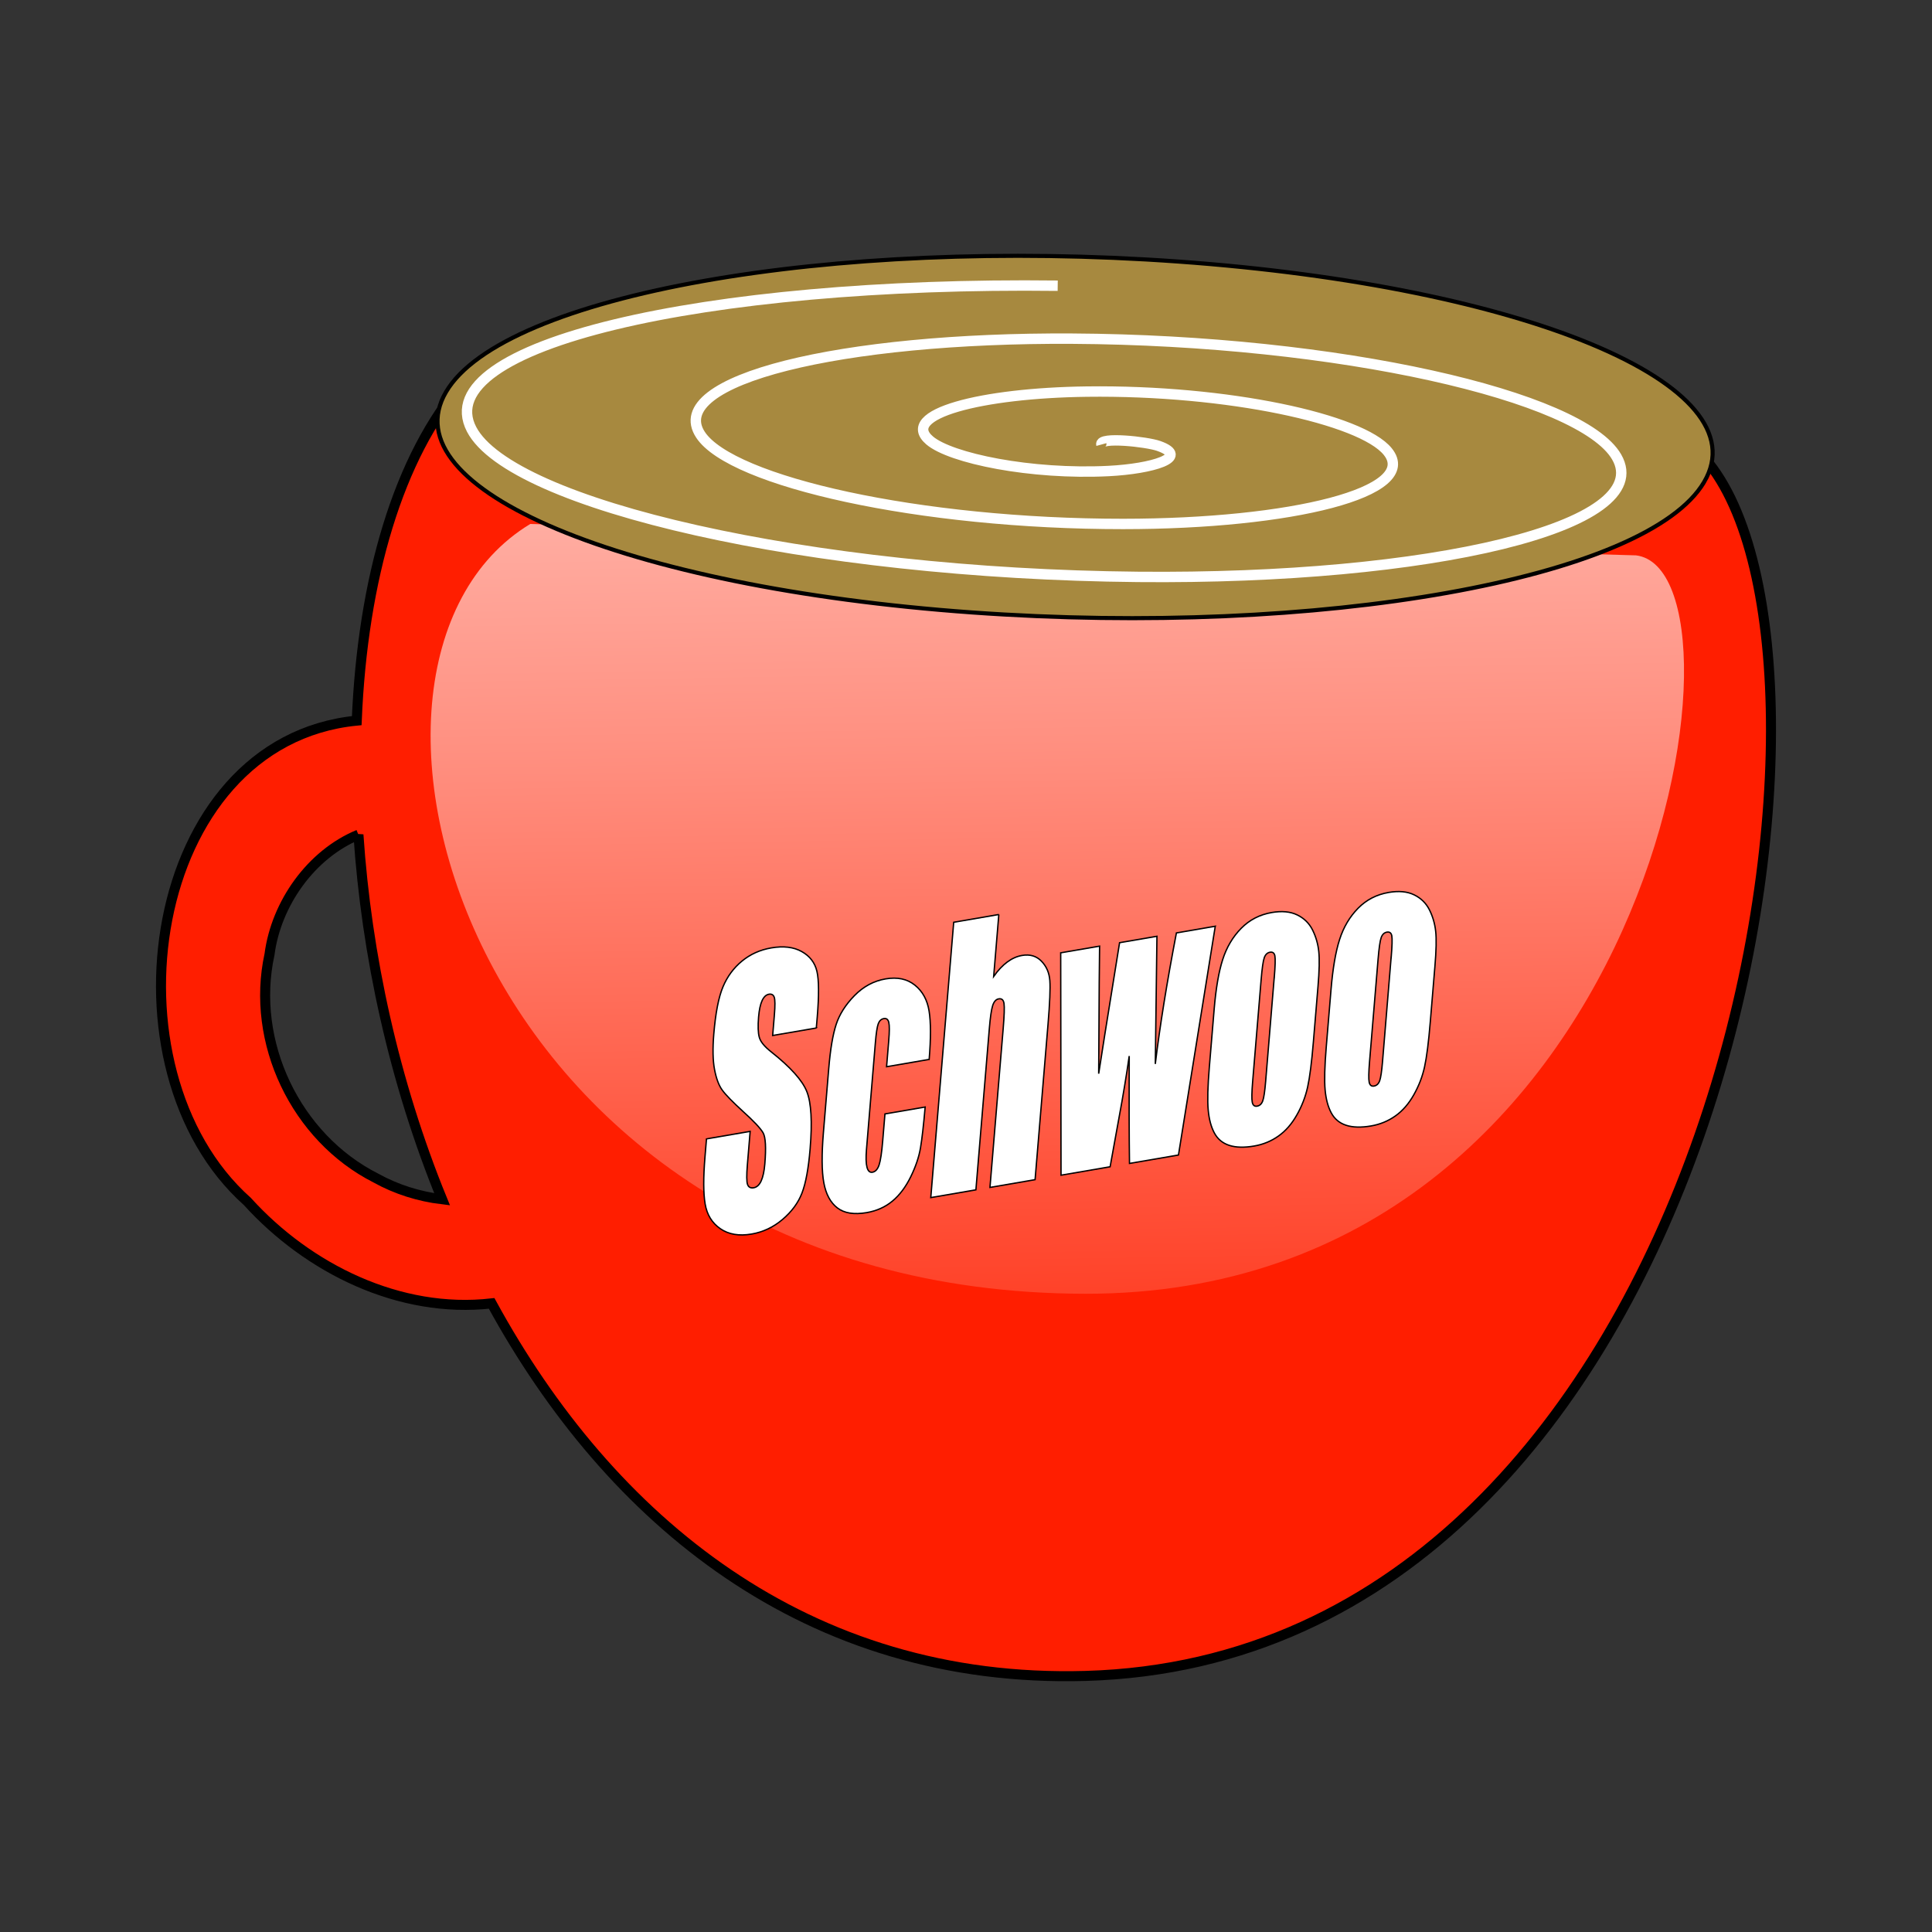 <svg:svg xmlns:dc="http://purl.org/dc/elements/1.1/" xmlns:ns2="http://web.resource.org/cc/" xmlns:rdf="http://www.w3.org/1999/02/22-rdf-syntax-ns#" xmlns:svg="http://www.w3.org/2000/svg" height="472.298" id="svg1" style="enable-background:new 0 0 595.275 841.89" version="1.1" viewBox="86.492 83.981 472.298 472.298" width="472.298" x="0px" y="0px" xml:space="preserve">
<svg:rect x="86.492" y="83.981" width="472.298" height="472.298" fill="#333333" stroke="none"/>
<svg:g id="g954" transform="translate(-57.635 -42.426)">
	<svg:path d="m257.32 219.83c-15.863 18.191-24.556 48.252-25.98 82.74-51.556 5.06-63.005 85.236-26.76 117.53 14.902 16.461 37.244 27.49 59.729 24.934 28.931 52.975 77.003 93.006 145.2 91.069 155.89-4.43 193.68-248.54 151.53-297.46l-303.72-18.81zm-25.57 110.62c1.97 29.348 8.683 60.34 20.456 89.135-5.672-0.68-11.216-2.425-16.198-5.194-19.6-9.924-30.683-33.223-25.998-54.668 1.63-12.47 10.18-24.5 21.74-29.27z" fill="#FF1E00" id="path929" stroke="#000" stroke-width="2.449" />
	<svg:linearGradient gradientUnits="userSpaceOnUse" id="path886_1_" x1="401.83" x2="405.83" y1="248.96" y2="504.96">
		<svg:stop offset="0" stop-color="#fff" />
		<svg:stop offset=".241" stop-color="#FFCDC6" />
		<svg:stop offset=".791" stop-color="#FF4F37" />
		<svg:stop offset="1" stop-color="#FF1E00" />
	</svg:linearGradient>
	<svg:path d="m544.06 262.17c31.228 3.843 4.714 180.68-134.61 180.51-150.26-0.187-192.8-153.69-135.7-188.18" fill="url(#path886_1_)" id="path886" opacity=".64" />
		<svg:path d="m560.72 244.24c13.931-23.682-43.625-47.811-128.55-53.895-84.928-6.084-165.07 8.182-179 31.863-0.003 0.006-0.007 0.013-0.011 0.019-13.93 23.681 43.626 47.811 128.55 53.895 84.93 6.084 165.07-8.182 179-31.863 0-0.01 0.01-0.02 0.01-0.02z" fill="#A7893F" id="path836" stroke="#000" />
		<svg:path d="m413.37 235.08c-0.535-1.947 11.088-0.687 13.997 0.338 7.884 2.775-1.592 5.597-12.216 6.133-19.006 0.959-38.669-3.114-43.771-7.484-7.485-6.414 12.572-11.598 38.43-11.929 34.462-0.441 67.102 6.727 73.544 14.631 8.106 9.946-23.558 17.708-64.643 17.724-49.759 0.02-95.747-10.346-103.32-21.777-8.922-13.472 34.53-23.845 90.854-23.52 65.028 0.375 124.46 13.966 133.09 28.924 9.807 16.997-45.499 29.992-117.06 29.315-80.288-0.759-153.21-17.586-162.86-36.071-10.72-20.521 56.466-36.145 143.28-35.111" fill="none" id="path845" stroke="#fff" stroke-width="2.542" />
	<svg:g fill="#fff" style="enable-background:new">
		<svg:path d="m343.69 377.71l-10.674 1.834 0.415-4.988c0.194-2.328 0.181-3.787-0.038-4.378-0.22-0.591-0.65-0.831-1.287-0.721-0.691 0.118-1.25 0.638-1.677 1.559-0.426 0.921-0.712 2.255-0.858 4.002-0.187 2.246-0.128 3.904 0.176 4.972 0.286 1.071 1.255 2.257 2.905 3.556 4.73 3.746 7.637 6.986 8.719 9.724 1.081 2.736 1.347 7.402 0.798 13.999-0.399 4.795-1.062 8.391-1.989 10.79-0.925 2.399-2.508 4.549-4.748 6.451-2.239 1.901-4.76 3.091-7.563 3.573-3.076 0.528-5.627 0.093-7.655-1.307-2.027-1.4-3.264-3.415-3.707-6.042-0.445-2.627-0.457-6.463-0.037-11.507l0.367-4.407 10.673-1.834-0.682 8.189c-0.21 2.521-0.195 4.118 0.046 4.787 0.24 0.668 0.742 0.938 1.506 0.806 0.764-0.131 1.371-0.686 1.82-1.664 0.449-0.979 0.749-2.369 0.899-4.171 0.33-3.963 0.191-6.492-0.417-7.589-0.626-1.095-2.25-2.823-4.869-5.188-2.618-2.391-4.336-4.158-5.155-5.302-0.82-1.142-1.439-2.812-1.857-5.008-0.419-2.195-0.478-5.08-0.18-8.656 0.429-5.153 1.176-8.997 2.238-11.529 1.063-2.531 2.614-4.636 4.656-6.312 2.041-1.675 4.426-2.748 7.156-3.216 2.984-0.513 5.467-0.216 7.447 0.893 1.98 1.106 3.219 2.718 3.715 4.831 0.496 2.114 0.521 5.844 0.076 11.194l-0.23 2.68z" />
		<svg:path d="m371.26 385.39l-10.399 1.787 0.528-6.36c0.186-2.217 0.191-3.7 0.021-4.45-0.171-0.748-0.575-1.069-1.212-0.959-0.638 0.11-1.095 0.53-1.37 1.261-0.275 0.73-0.516 2.301-0.715 4.711l-2.167 26.023c-0.164 1.969-0.123 3.417 0.123 4.343 0.245 0.928 0.688 1.336 1.323 1.227 0.746-0.128 1.293-0.728 1.644-1.799 0.351-1.07 0.644-3.032 0.88-5.887l0.548-6.568 9.827-1.689c-0.385 4.411-0.764 7.733-1.139 9.969s-1.173 4.599-2.395 7.09-2.707 4.468-4.463 5.931c-1.755 1.461-3.852 2.402-6.289 2.821-3.112 0.535-5.512 0.148-7.196-1.161-1.685-1.308-2.784-3.358-3.294-6.153-0.512-2.794-0.544-6.879-0.096-12.257l1.305-15.671c0.39-4.685 0.993-8.27 1.811-10.761 0.816-2.489 2.314-4.844 4.489-7.061 2.176-2.217 4.711-3.575 7.605-4.072 2.875-0.494 5.256 0.012 7.14 1.519 1.883 1.507 3.044 3.615 3.481 6.327 0.44 2.71 0.45 6.66 0.02 11.84z" />
		<svg:path d="m388.3 349.97l-1.261 15.143c1.058-1.496 2.165-2.672 3.32-3.528 1.157-0.855 2.364-1.392 3.619-1.607 1.93-0.332 3.509 0.134 4.74 1.397 1.231 1.264 1.915 2.846 2.054 4.75 0.138 1.902-0.01 5.444-0.441 10.627l-3.167 38.037-11.027 1.895 3.232-38.828c0.269-3.214 0.334-5.261 0.201-6.14-0.134-0.878-0.564-1.255-1.292-1.13-0.674 0.116-1.167 0.667-1.482 1.648-0.314 0.984-0.59 2.874-0.821 5.673l-3.278 39.368-11.028 1.896 5.604-67.304 11.04-1.9z" />
		<svg:path d="m441.21 352.84l-8.996 55.922-11.971 2.057c-0.091-6.627-0.112-15.379-0.067-26.254-0.702 4.903-1.522 9.865-2.461 14.888l-2.208 12.181-11.998 2.062-0.081-54.362 9.506-1.633c-0.047 1.428-0.12 11.821-0.221 31.179 0.289-2.04 1.992-12.712 5.108-32.02l9.132-1.569-0.4 31.21c1.121-9.286 2.843-19.962 5.16-32.028l9.5-1.64z" />
		<svg:path d="m466.32 367.62l-1.125 13.51c-0.413 4.961-0.88 8.627-1.401 10.997-0.52 2.371-1.398 4.652-2.642 6.847-1.24 2.194-2.742 3.914-4.506 5.158-1.764 1.247-3.736 2.056-5.92 2.432-2.438 0.419-4.471 0.366-6.097-0.161-1.624-0.528-2.837-1.534-3.636-3.022-0.802-1.487-1.303-3.368-1.509-5.642-0.205-2.273-0.113-5.75 0.277-10.435l1.177-14.135c0.427-5.126 1.125-9.192 2.093-12.201 0.967-3.007 2.471-5.546 4.509-7.617 2.037-2.071 4.531-3.36 7.48-3.867 2.475-0.425 4.553-0.23 6.232 0.588 1.683 0.817 2.93 2.044 3.744 3.679 0.814 1.637 1.318 3.379 1.516 5.231 0.2 1.85 0.14 4.72-0.19 8.63zm-10.68-2.26c0.234-2.827 0.283-4.589 0.146-5.29-0.14-0.699-0.536-0.994-1.191-0.881-0.654 0.112-1.122 0.556-1.401 1.327-0.28 0.773-0.537 2.571-0.772 5.398l-2.073 24.901c-0.217 2.605-0.25 4.284-0.097 5.037 0.152 0.751 0.547 1.074 1.186 0.964 0.654-0.112 1.115-0.547 1.387-1.304 0.269-0.757 0.503-2.326 0.701-4.71l2.1-25.45z" />
		<svg:path d="m494.9 362.71l-1.125 13.51c-0.413 4.961-0.88 8.627-1.401 10.997-0.52 2.371-1.398 4.652-2.642 6.847-1.24 2.194-2.742 3.914-4.506 5.158-1.764 1.247-3.736 2.056-5.92 2.432-2.438 0.419-4.471 0.366-6.097-0.161-1.624-0.528-2.837-1.534-3.636-3.022-0.801-1.487-1.303-3.368-1.509-5.642-0.205-2.273-0.112-5.75 0.277-10.435l1.177-14.135c0.427-5.126 1.125-9.192 2.093-12.201 0.967-3.007 2.471-5.546 4.509-7.617s4.531-3.36 7.48-3.867c2.475-0.425 4.553-0.23 6.232 0.588 1.682 0.817 2.93 2.045 3.744 3.679 0.814 1.637 1.318 3.379 1.516 5.231 0.21 1.85 0.14 4.73-0.19 8.64zm-10.68-2.26c0.235-2.827 0.284-4.589 0.146-5.291-0.14-0.699-0.536-0.994-1.191-0.881-0.654 0.112-1.123 0.556-1.401 1.327-0.28 0.773-0.537 2.571-0.772 5.398l-2.072 24.901c-0.218 2.605-0.25 4.284-0.098 5.037 0.153 0.751 0.547 1.074 1.186 0.964 0.654-0.112 1.116-0.547 1.387-1.304 0.269-0.757 0.503-2.325 0.701-4.71l2.1-25.45z" />
	</svg:g>
	<svg:g fill="none" stroke="#000" stroke-width=".329" style="enable-background:new">
		<svg:path d="m343.69 377.71l-10.674 1.834 0.415-4.988c0.194-2.328 0.181-3.787-0.038-4.378-0.22-0.591-0.65-0.831-1.287-0.721-0.691 0.118-1.25 0.638-1.677 1.559-0.426 0.921-0.712 2.255-0.858 4.002-0.187 2.246-0.128 3.904 0.176 4.972 0.286 1.071 1.255 2.257 2.905 3.556 4.73 3.746 7.637 6.986 8.719 9.724 1.081 2.736 1.347 7.402 0.798 13.999-0.399 4.795-1.062 8.391-1.989 10.79-0.925 2.399-2.508 4.549-4.748 6.451-2.239 1.901-4.76 3.091-7.563 3.573-3.076 0.528-5.627 0.093-7.655-1.307-2.027-1.4-3.264-3.415-3.707-6.042-0.445-2.627-0.457-6.463-0.037-11.507l0.367-4.407 10.673-1.834-0.682 8.189c-0.21 2.521-0.195 4.118 0.046 4.787 0.24 0.668 0.742 0.938 1.506 0.806 0.764-0.131 1.371-0.686 1.82-1.664 0.449-0.979 0.749-2.369 0.899-4.171 0.33-3.963 0.191-6.492-0.417-7.589-0.626-1.095-2.25-2.823-4.869-5.188-2.618-2.391-4.336-4.158-5.155-5.302-0.82-1.142-1.439-2.812-1.857-5.008-0.419-2.195-0.478-5.08-0.18-8.656 0.429-5.153 1.176-8.997 2.238-11.529 1.063-2.531 2.614-4.636 4.656-6.312 2.041-1.675 4.426-2.748 7.156-3.216 2.984-0.513 5.467-0.216 7.447 0.893 1.98 1.106 3.219 2.718 3.715 4.831 0.496 2.114 0.521 5.844 0.076 11.194l-0.23 2.68z" />
		<svg:path d="m371.26 385.39l-10.399 1.787 0.528-6.36c0.186-2.217 0.191-3.7 0.021-4.45-0.171-0.748-0.575-1.069-1.212-0.959-0.638 0.11-1.095 0.53-1.37 1.261-0.275 0.73-0.516 2.301-0.715 4.711l-2.167 26.023c-0.164 1.969-0.123 3.417 0.123 4.343 0.245 0.928 0.688 1.336 1.323 1.227 0.746-0.128 1.293-0.728 1.644-1.799 0.351-1.07 0.644-3.032 0.88-5.887l0.548-6.568 9.827-1.689c-0.385 4.411-0.764 7.733-1.139 9.969s-1.173 4.599-2.395 7.09-2.707 4.468-4.463 5.931c-1.755 1.461-3.852 2.402-6.289 2.821-3.112 0.535-5.512 0.148-7.196-1.161-1.685-1.308-2.784-3.358-3.294-6.153-0.512-2.794-0.544-6.879-0.096-12.257l1.305-15.671c0.39-4.685 0.993-8.27 1.811-10.761 0.816-2.489 2.314-4.844 4.489-7.061 2.176-2.217 4.711-3.575 7.605-4.072 2.875-0.494 5.256 0.012 7.14 1.519 1.883 1.507 3.044 3.615 3.481 6.327 0.44 2.71 0.45 6.66 0.02 11.84z" />
		<svg:path d="m388.3 349.97l-1.261 15.143c1.058-1.496 2.165-2.672 3.32-3.528 1.157-0.855 2.364-1.392 3.619-1.607 1.93-0.332 3.509 0.134 4.74 1.397 1.231 1.264 1.915 2.846 2.054 4.75 0.138 1.902-0.01 5.444-0.441 10.627l-3.167 38.037-11.027 1.895 3.232-38.828c0.269-3.214 0.334-5.261 0.201-6.14-0.134-0.878-0.564-1.255-1.292-1.13-0.674 0.116-1.167 0.667-1.482 1.648-0.314 0.984-0.59 2.874-0.821 5.673l-3.278 39.368-11.028 1.896 5.604-67.304 11.04-1.9z" />
		<svg:path d="m441.21 352.84l-8.996 55.922-11.971 2.057c-0.091-6.627-0.112-15.379-0.067-26.254-0.702 4.903-1.522 9.865-2.461 14.888l-2.208 12.181-11.998 2.062-0.081-54.362 9.506-1.633c-0.047 1.428-0.12 11.821-0.221 31.179 0.289-2.04 1.992-12.712 5.108-32.02l9.132-1.569-0.4 31.21c1.121-9.286 2.843-19.962 5.16-32.028l9.5-1.64z" />
		<svg:path d="m466.32 367.62l-1.125 13.51c-0.413 4.961-0.88 8.627-1.401 10.997-0.52 2.371-1.398 4.652-2.642 6.847-1.24 2.194-2.742 3.914-4.506 5.158-1.764 1.247-3.736 2.056-5.92 2.432-2.438 0.419-4.471 0.366-6.097-0.161-1.624-0.528-2.837-1.534-3.636-3.022-0.802-1.487-1.303-3.368-1.509-5.642-0.205-2.273-0.113-5.75 0.277-10.435l1.177-14.135c0.427-5.126 1.125-9.192 2.093-12.201 0.967-3.007 2.471-5.546 4.509-7.617 2.037-2.071 4.531-3.36 7.48-3.867 2.475-0.425 4.553-0.23 6.232 0.588 1.683 0.817 2.93 2.044 3.744 3.679 0.814 1.637 1.318 3.379 1.516 5.231 0.2 1.85 0.14 4.72-0.19 8.63zm-10.68-2.26c0.234-2.827 0.283-4.589 0.146-5.29-0.14-0.699-0.536-0.994-1.191-0.881-0.654 0.112-1.122 0.556-1.401 1.327-0.28 0.773-0.537 2.571-0.772 5.398l-2.073 24.901c-0.217 2.605-0.25 4.284-0.097 5.037 0.152 0.751 0.547 1.074 1.186 0.964 0.654-0.112 1.115-0.547 1.387-1.304 0.269-0.757 0.503-2.326 0.701-4.71l2.1-25.45z" />
		<svg:path d="m494.9 362.71l-1.125 13.51c-0.413 4.961-0.88 8.627-1.401 10.997-0.52 2.371-1.398 4.652-2.642 6.847-1.24 2.194-2.742 3.914-4.506 5.158-1.764 1.247-3.736 2.056-5.92 2.432-2.438 0.419-4.471 0.366-6.097-0.161-1.624-0.528-2.837-1.534-3.636-3.022-0.801-1.487-1.303-3.368-1.509-5.642-0.205-2.273-0.112-5.75 0.277-10.435l1.177-14.135c0.427-5.126 1.125-9.192 2.093-12.201 0.967-3.007 2.471-5.546 4.509-7.617s4.531-3.36 7.48-3.867c2.475-0.425 4.553-0.23 6.232 0.588 1.682 0.817 2.93 2.045 3.744 3.679 0.814 1.637 1.318 3.379 1.516 5.231 0.21 1.85 0.14 4.73-0.19 8.64zm-10.68-2.26c0.235-2.827 0.284-4.589 0.146-5.291-0.14-0.699-0.536-0.994-1.191-0.881-0.654 0.112-1.123 0.556-1.401 1.327-0.28 0.773-0.537 2.571-0.772 5.398l-2.072 24.901c-0.218 2.605-0.25 4.284-0.098 5.037 0.153 0.751 0.547 1.074 1.186 0.964 0.654-0.112 1.116-0.547 1.387-1.304 0.269-0.757 0.503-2.325 0.701-4.71l2.1-25.45z" />
	</svg:g>
</svg:g>
</svg:svg>